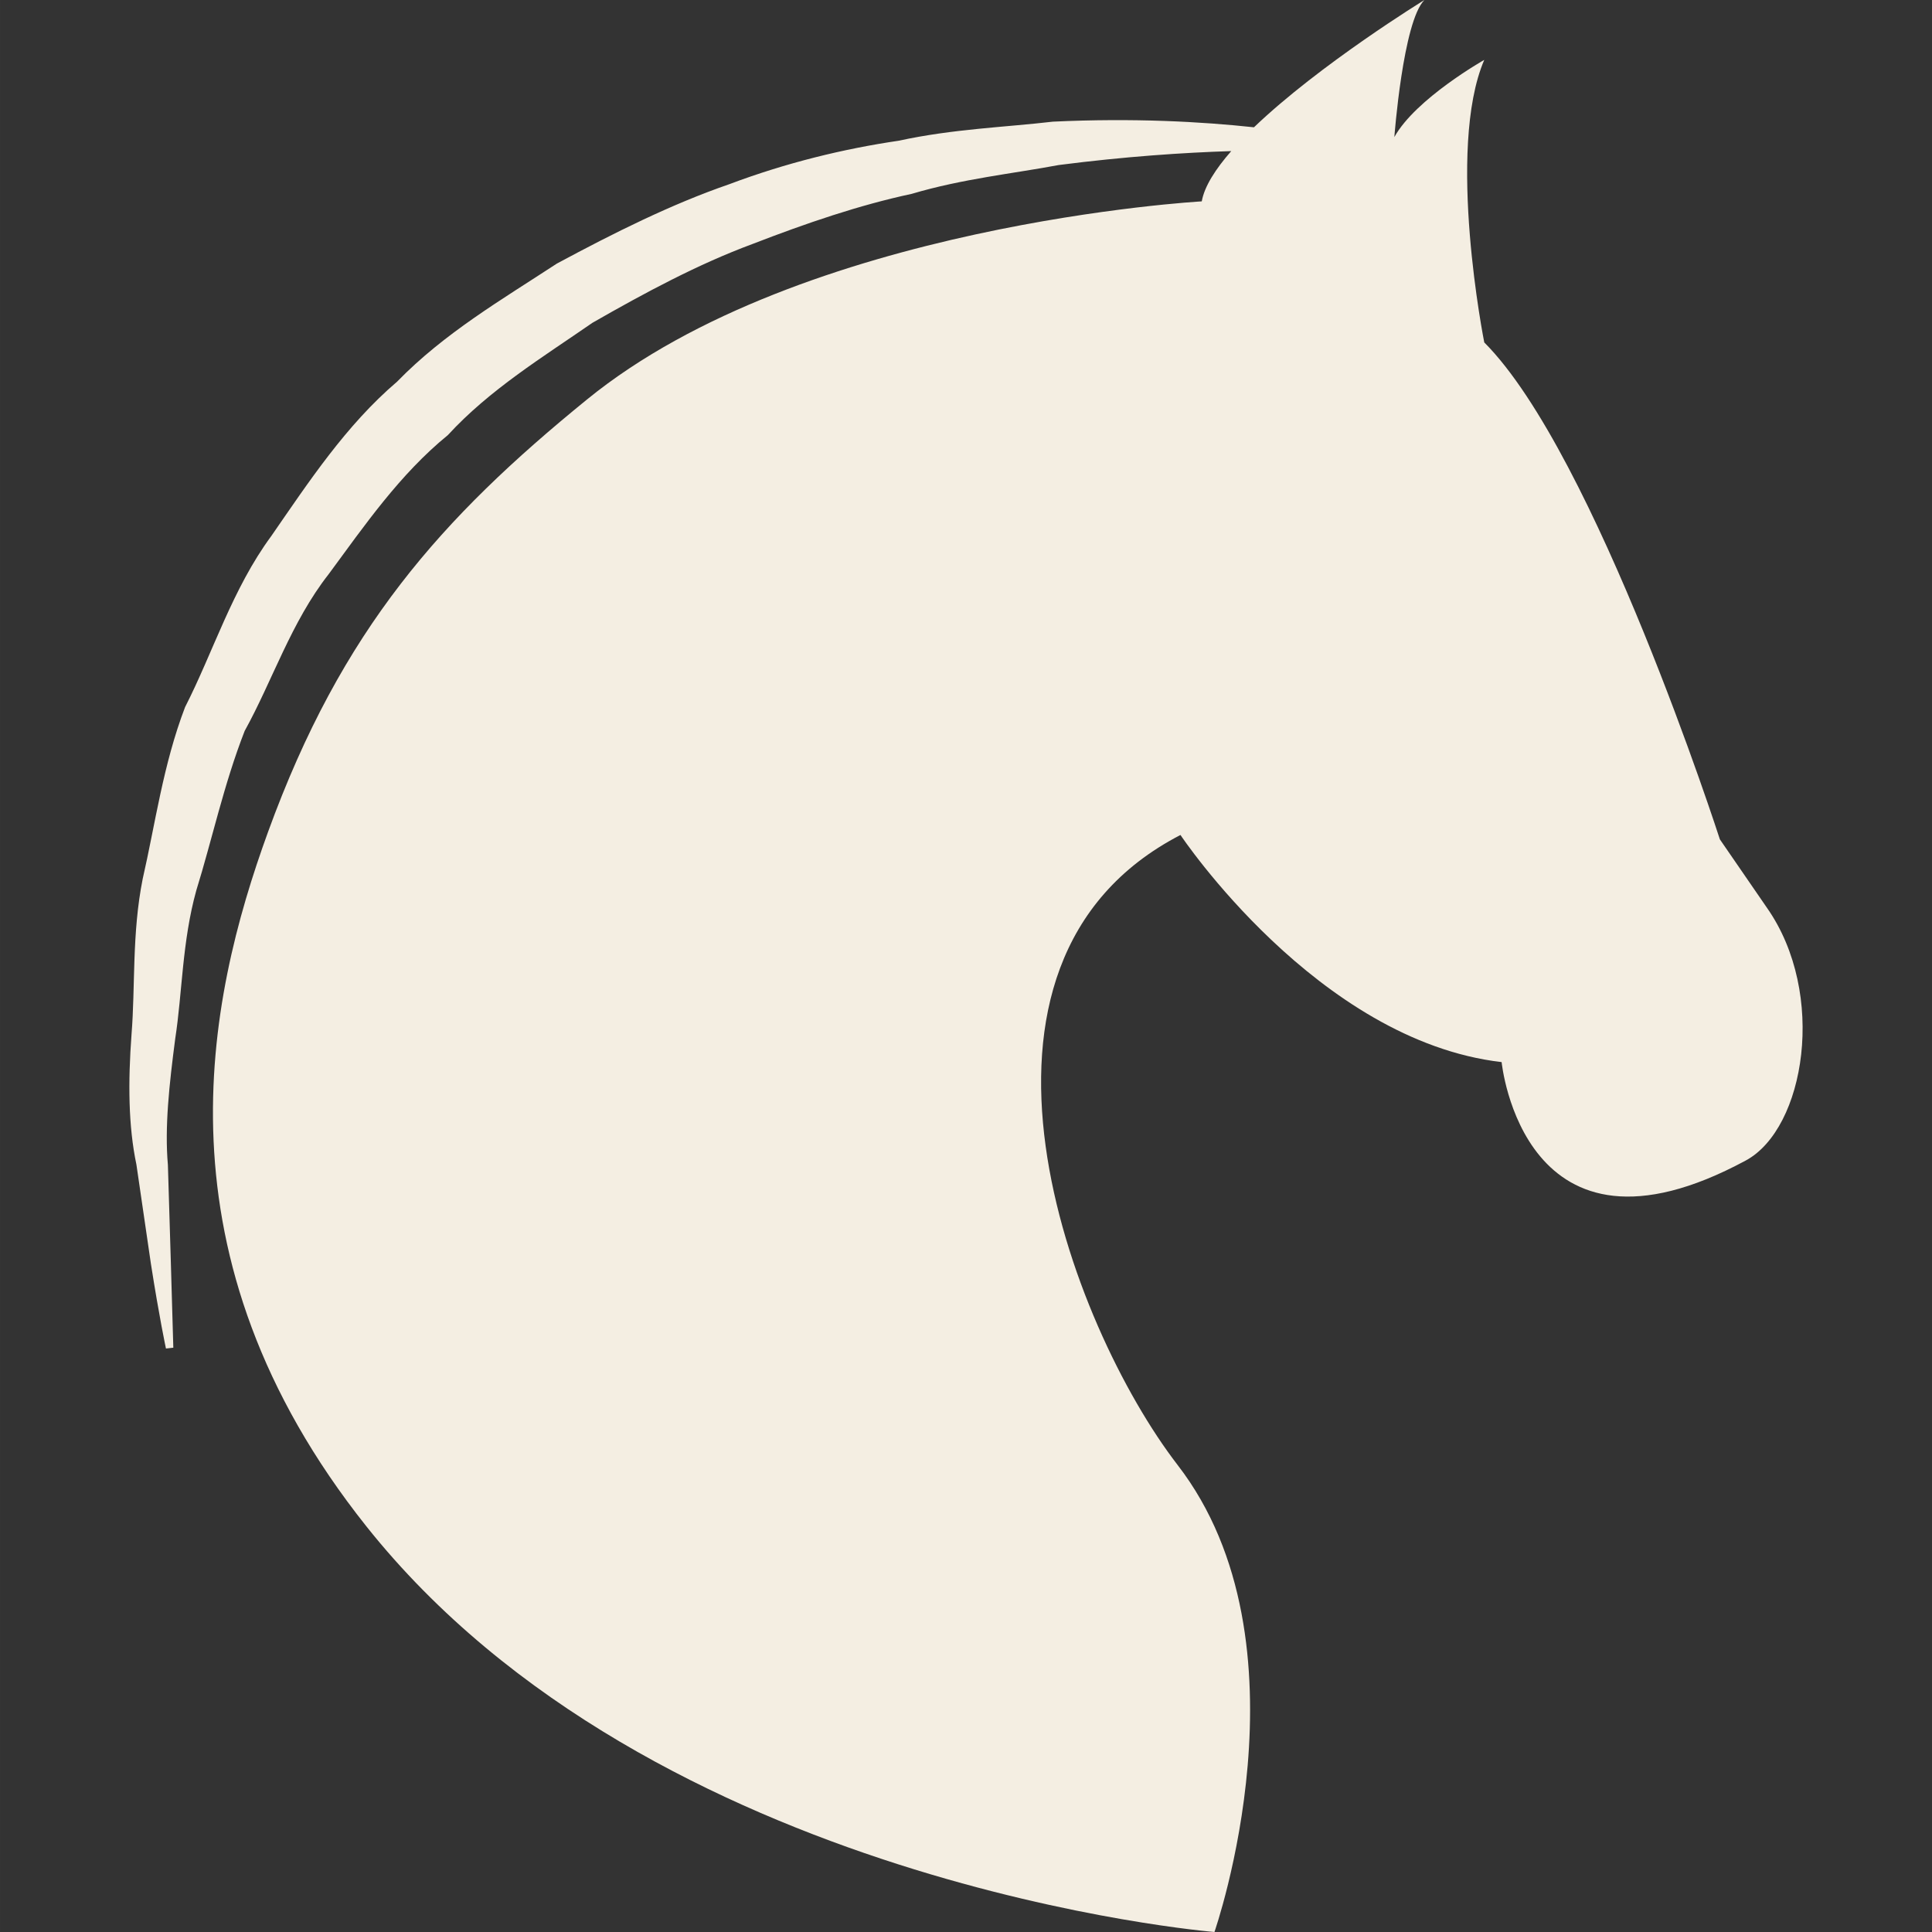 <?xml version="1.0" encoding="iso-8859-1"?>
<!-- Generator: Adobe Illustrator 16.0.0, SVG Export Plug-In . SVG Version: 6.00 Build 0)  -->
<!DOCTYPE svg PUBLIC "-//W3C//DTD SVG 1.1//EN" "http://www.w3.org/Graphics/SVG/1.1/DTD/svg11.dtd">
<svg xmlns="http://www.w3.org/2000/svg" xmlns:xlink="http://www.w3.org/1999/xlink" version="1.1" id="Capa_1" x="0px" y="0px" width="512px" height="512px" viewBox="0 0 198.631 198.632" style="enable-background:new 0 0 198.631 198.632;" xml:space="preserve">
<rect x="0" y="0" width="198.631" height="198.632" fill="#333333" stroke="none"/>
<g>
	<path d="M179.482,119.315c-22.893,12.354-25.098-10.119-25.098-10.119c-18.932-2.199-33.018-23.351-33.018-23.351   c-25.555,13.225-11.318,50.469-0.295,64.772c14.162,18.336,3.788,48.014,3.788,48.014s-57.724-4.682-87.189-41.701   c-22.109-27.792-16.414-54.06-10.113-71.398c7.578-20.854,17.83-32.285,32.781-44.452c22.195-18.096,63.216-20.377,63.216-20.377   c0.271-1.54,1.418-3.325,3.032-5.169c-4.912,0.156-10.905,0.555-17.738,1.433c-4.688,0.883-9.859,1.404-15.117,2.964   c-5.358,1.146-10.805,3.002-16.373,5.157c-5.574,2.065-11.036,5-16.441,8.095c-5.125,3.546-10.571,6.868-14.875,11.553   c-4.953,4.043-8.553,9.279-12.259,14.304c-3.854,4.921-5.754,10.911-8.629,16.11C23,80.67,21.794,86.359,20.178,91.558   c-1.457,5.249-1.434,10.521-2.161,15.214c-0.618,4.74-1.099,9.091-0.756,12.992c0.121,3.877,0.225,7.258,0.304,10.036   c0.157,5.58,0.254,8.76,0.254,8.76l-0.757,0.083c0,0-0.674-3.121-1.551-8.736c-0.411-2.837-0.907-6.254-1.487-10.179   c-0.831-3.948-0.866-8.452-0.502-13.382c0.399-4.921,0.024-10.367,1.15-15.997c1.283-5.58,2.092-11.73,4.356-17.65   c2.899-5.677,4.85-12.141,8.863-17.587c3.854-5.571,7.666-11.375,12.938-15.876c4.85-4.989,10.799-8.453,16.415-12.132   c5.866-3.154,11.78-6.112,17.711-8.157c5.902-2.223,11.801-3.65,17.449-4.48c5.574-1.215,10.961-1.386,15.847-1.959   c8.316-0.391,15.267,0,20.67,0.579C135.707,6.588,146.447,0,146.447,0c-2.205,2.188-3.092,14.092-3.092,14.092   c2.199-3.958,9.244-7.936,9.244-7.936c-3.96,9.224,0,29.049,0,29.049c11.455,11.467,24.223,51.09,24.223,51.09l4.847,7.045   C187.851,102.171,185.582,116.028,179.482,119.315z" fill="#F4EEE2"/>
</g>
<g>
</g>
<g>
</g>
<g>
</g>
<g>
</g>
<g>
</g>
<g>
</g>
<g>
</g>
<g>
</g>
<g>
</g>
<g>
</g>
<g>
</g>
<g>
</g>
<g>
</g>
<g>
</g>
<g>
</g>
</svg>
